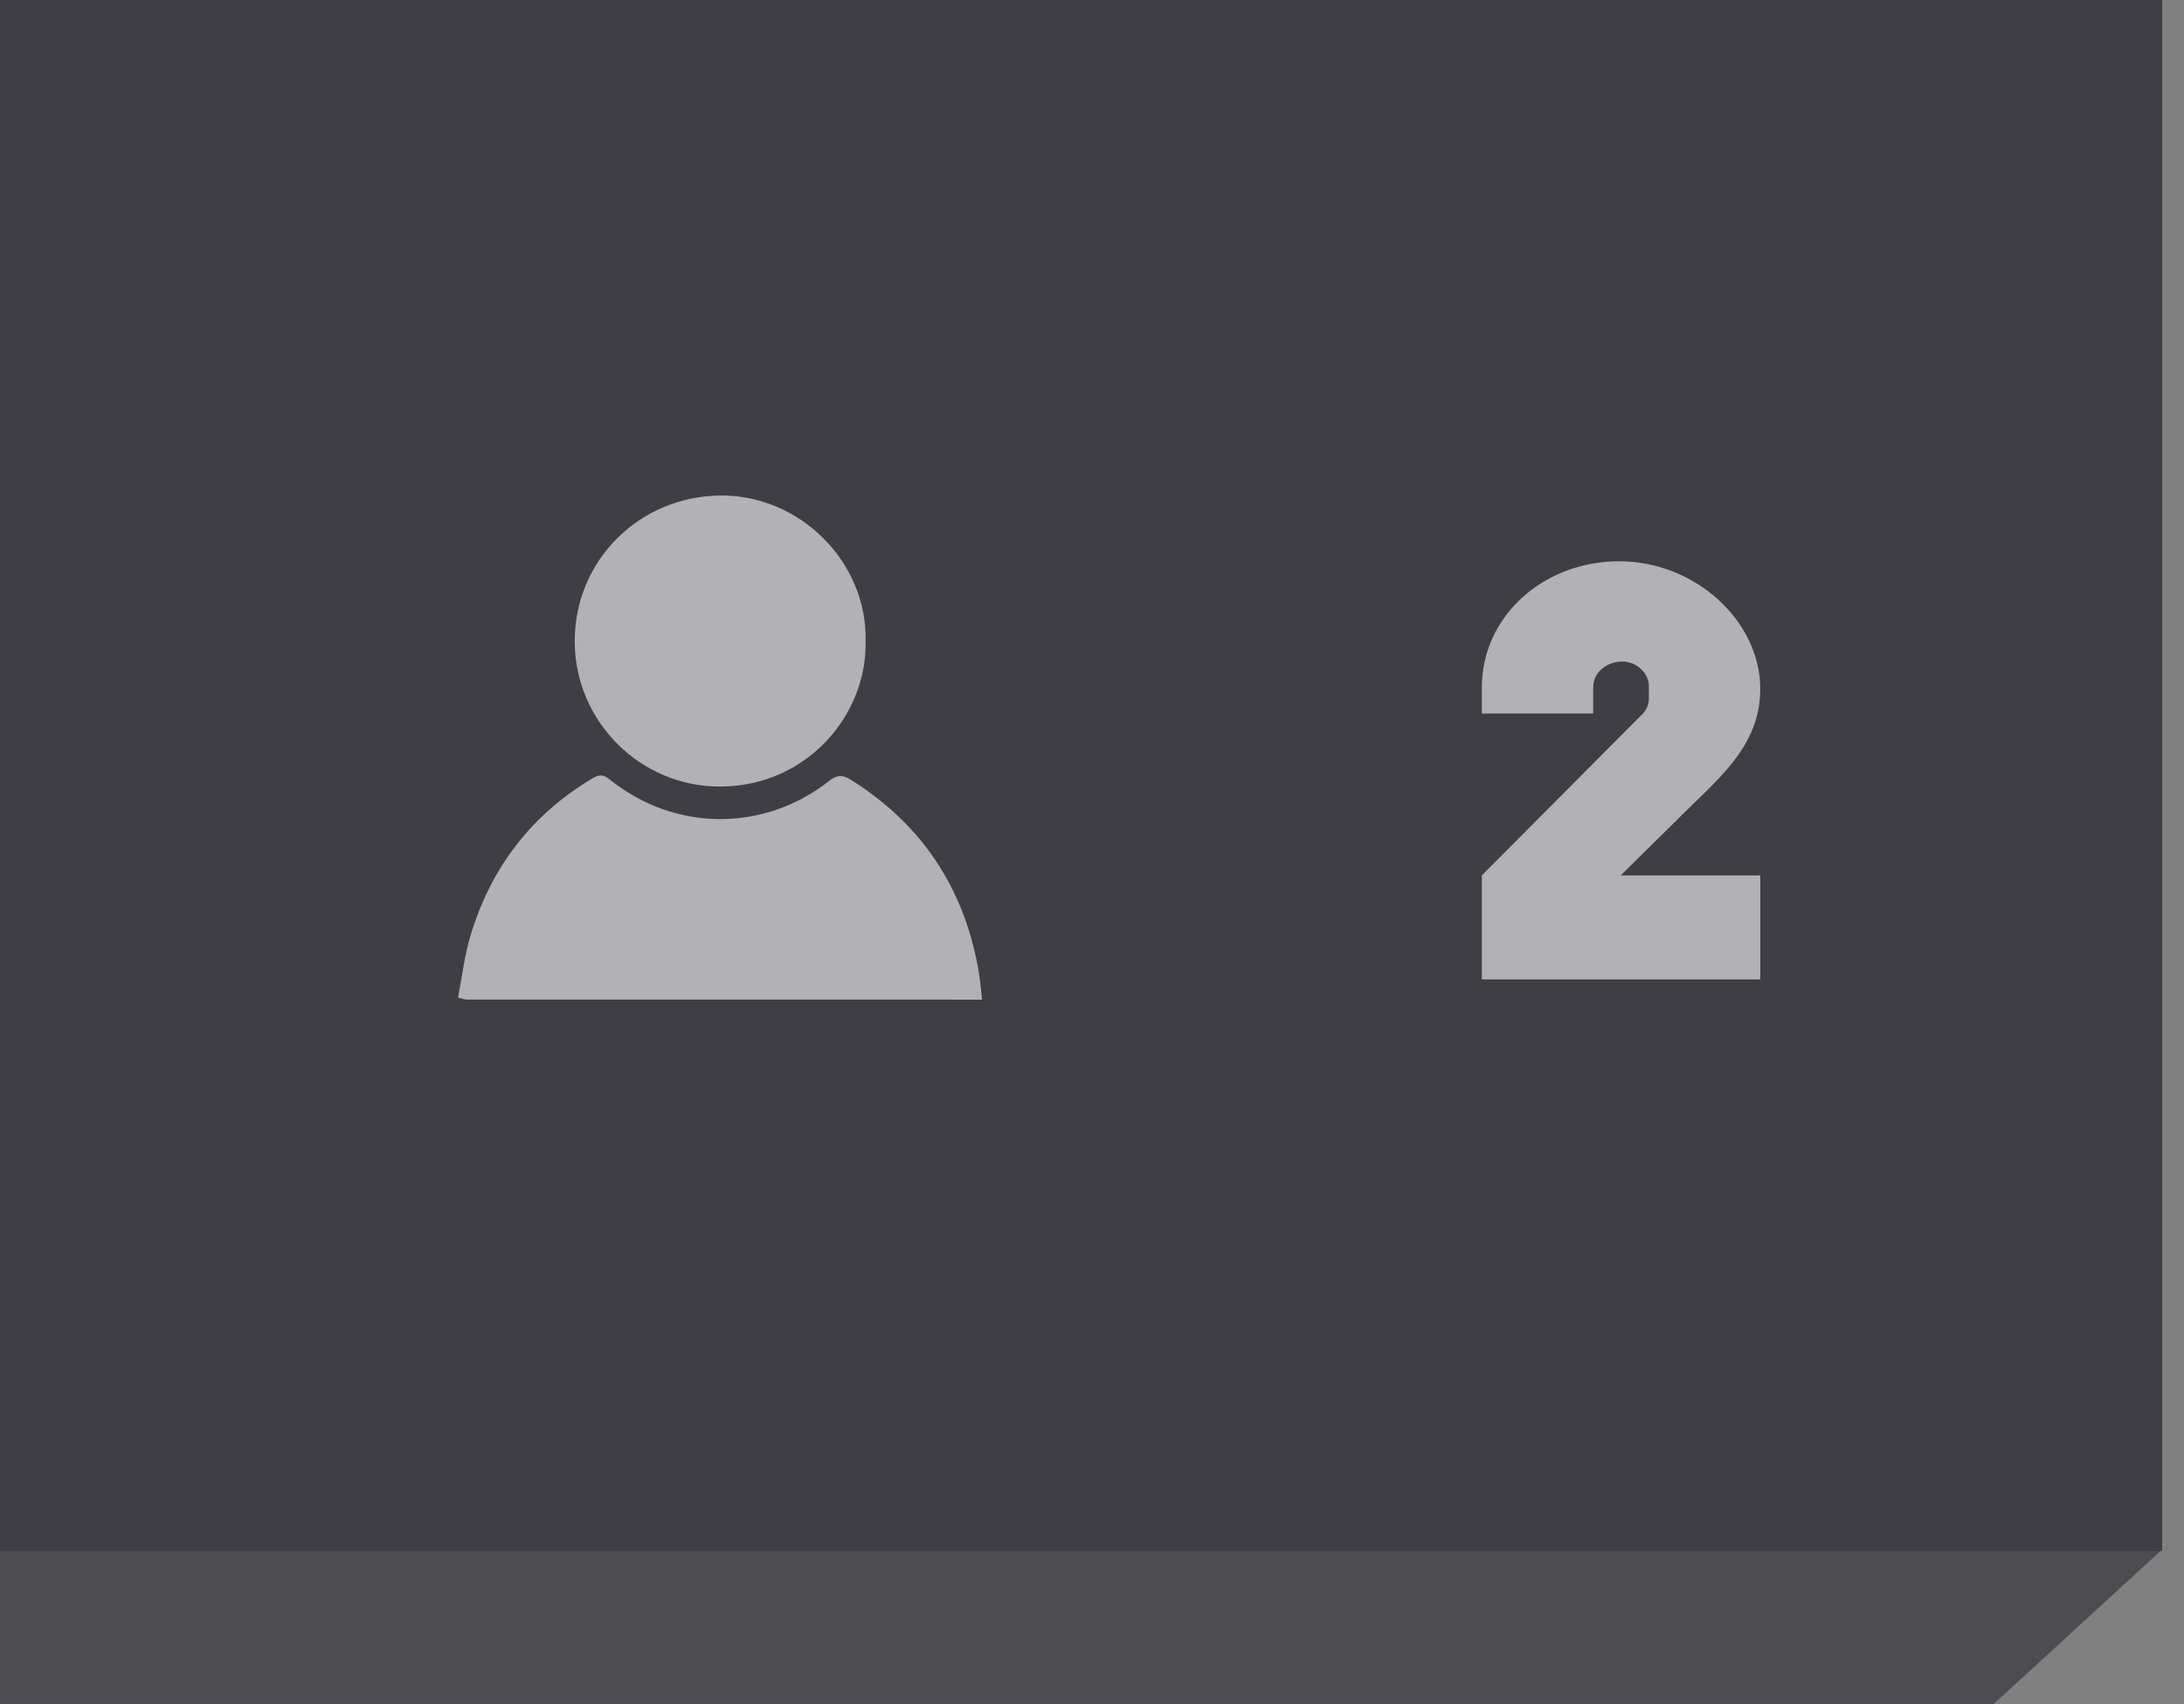 <?xml version="1.0" encoding="utf-8"?>
<!-- Generator: Adobe Illustrator 16.0.0, SVG Export Plug-In . SVG Version: 6.00 Build 0)  -->
<!DOCTYPE svg PUBLIC "-//W3C//DTD SVG 1.1//EN" "http://www.w3.org/Graphics/SVG/1.1/DTD/svg11.dtd">
<svg version="1.1" id="Layer_1" xmlns="http://www.w3.org/2000/svg" xmlns:xlink="http://www.w3.org/1999/xlink" x="0px" y="0px"
	 width="100px" height="78px" viewBox="0 0 100 78" enable-background="new 0 0 100 78" xml:space="preserve">
<rect x="0" y="0" width="100" height="78" fill="#808080" stroke="none"/>
<polygon opacity="0.6" fill="#2B2B33" points="0,0 0,78 91.287,78 99,70.926 99,0 "/>
<rect opacity="0.6" fill="#36363D" width="99" height="71"/>
<g opacity="0.6">
	<defs>
		<rect id="SVGID_7_" opacity="0.6" width="100" height="78"/>
	</defs>
	<clipPath id="SVGID_2_">
		<use xlink:href="#SVGID_7_"  overflow="visible"/>
	</clipPath>
	<path clip-path="url(#SVGID_2_)" fill="#FFFFFF" d="M20.971,45.665c0.189-0.957,0.297-1.938,0.579-2.864
		c0.94-3.102,2.792-5.521,5.601-7.186c0.287-0.17,0.48-0.164,0.74,0.045c2.975,2.41,7.066,2.449,10.076,0.086
		c0.365-0.287,0.617-0.289,1.005-0.045c3.214,2.021,5.138,4.901,5.817,8.625c0.085,0.473,0.122,0.954,0.182,1.433
		c-7.857,0-15.718,0.001-23.578-0.004C21.253,45.755,21.113,45.695,20.971,45.665"/>
	<path clip-path="url(#SVGID_2_)" fill="#FFFFFF" d="M39.633,29.358c0.07,3.397-2.709,6.628-6.641,6.647
		c-3.67,0.017-6.668-2.979-6.677-6.637c-0.008-3.712,2.952-6.646,6.662-6.686C36.632,22.645,39.725,25.741,39.633,29.358"/>
</g>
<g opacity="0.6">
	<path fill="#FFFFFF" d="M67.85,44.832v-4.76l7.241-7.275c0.271-0.238,0.407-0.51,0.407-0.815v-0.578
		c0-0.578-0.544-1.122-1.224-1.122c-0.646,0-1.326,0.442-1.326,1.189v1.19H67.85v-1.19c0-3.264,2.821-5.779,6.289-5.779
		s6.459,2.721,6.459,5.848c0,2.721-2.073,4.216-3.909,6.086l-2.482,2.447h6.392v4.76H67.85z"/>
</g>
</svg>
